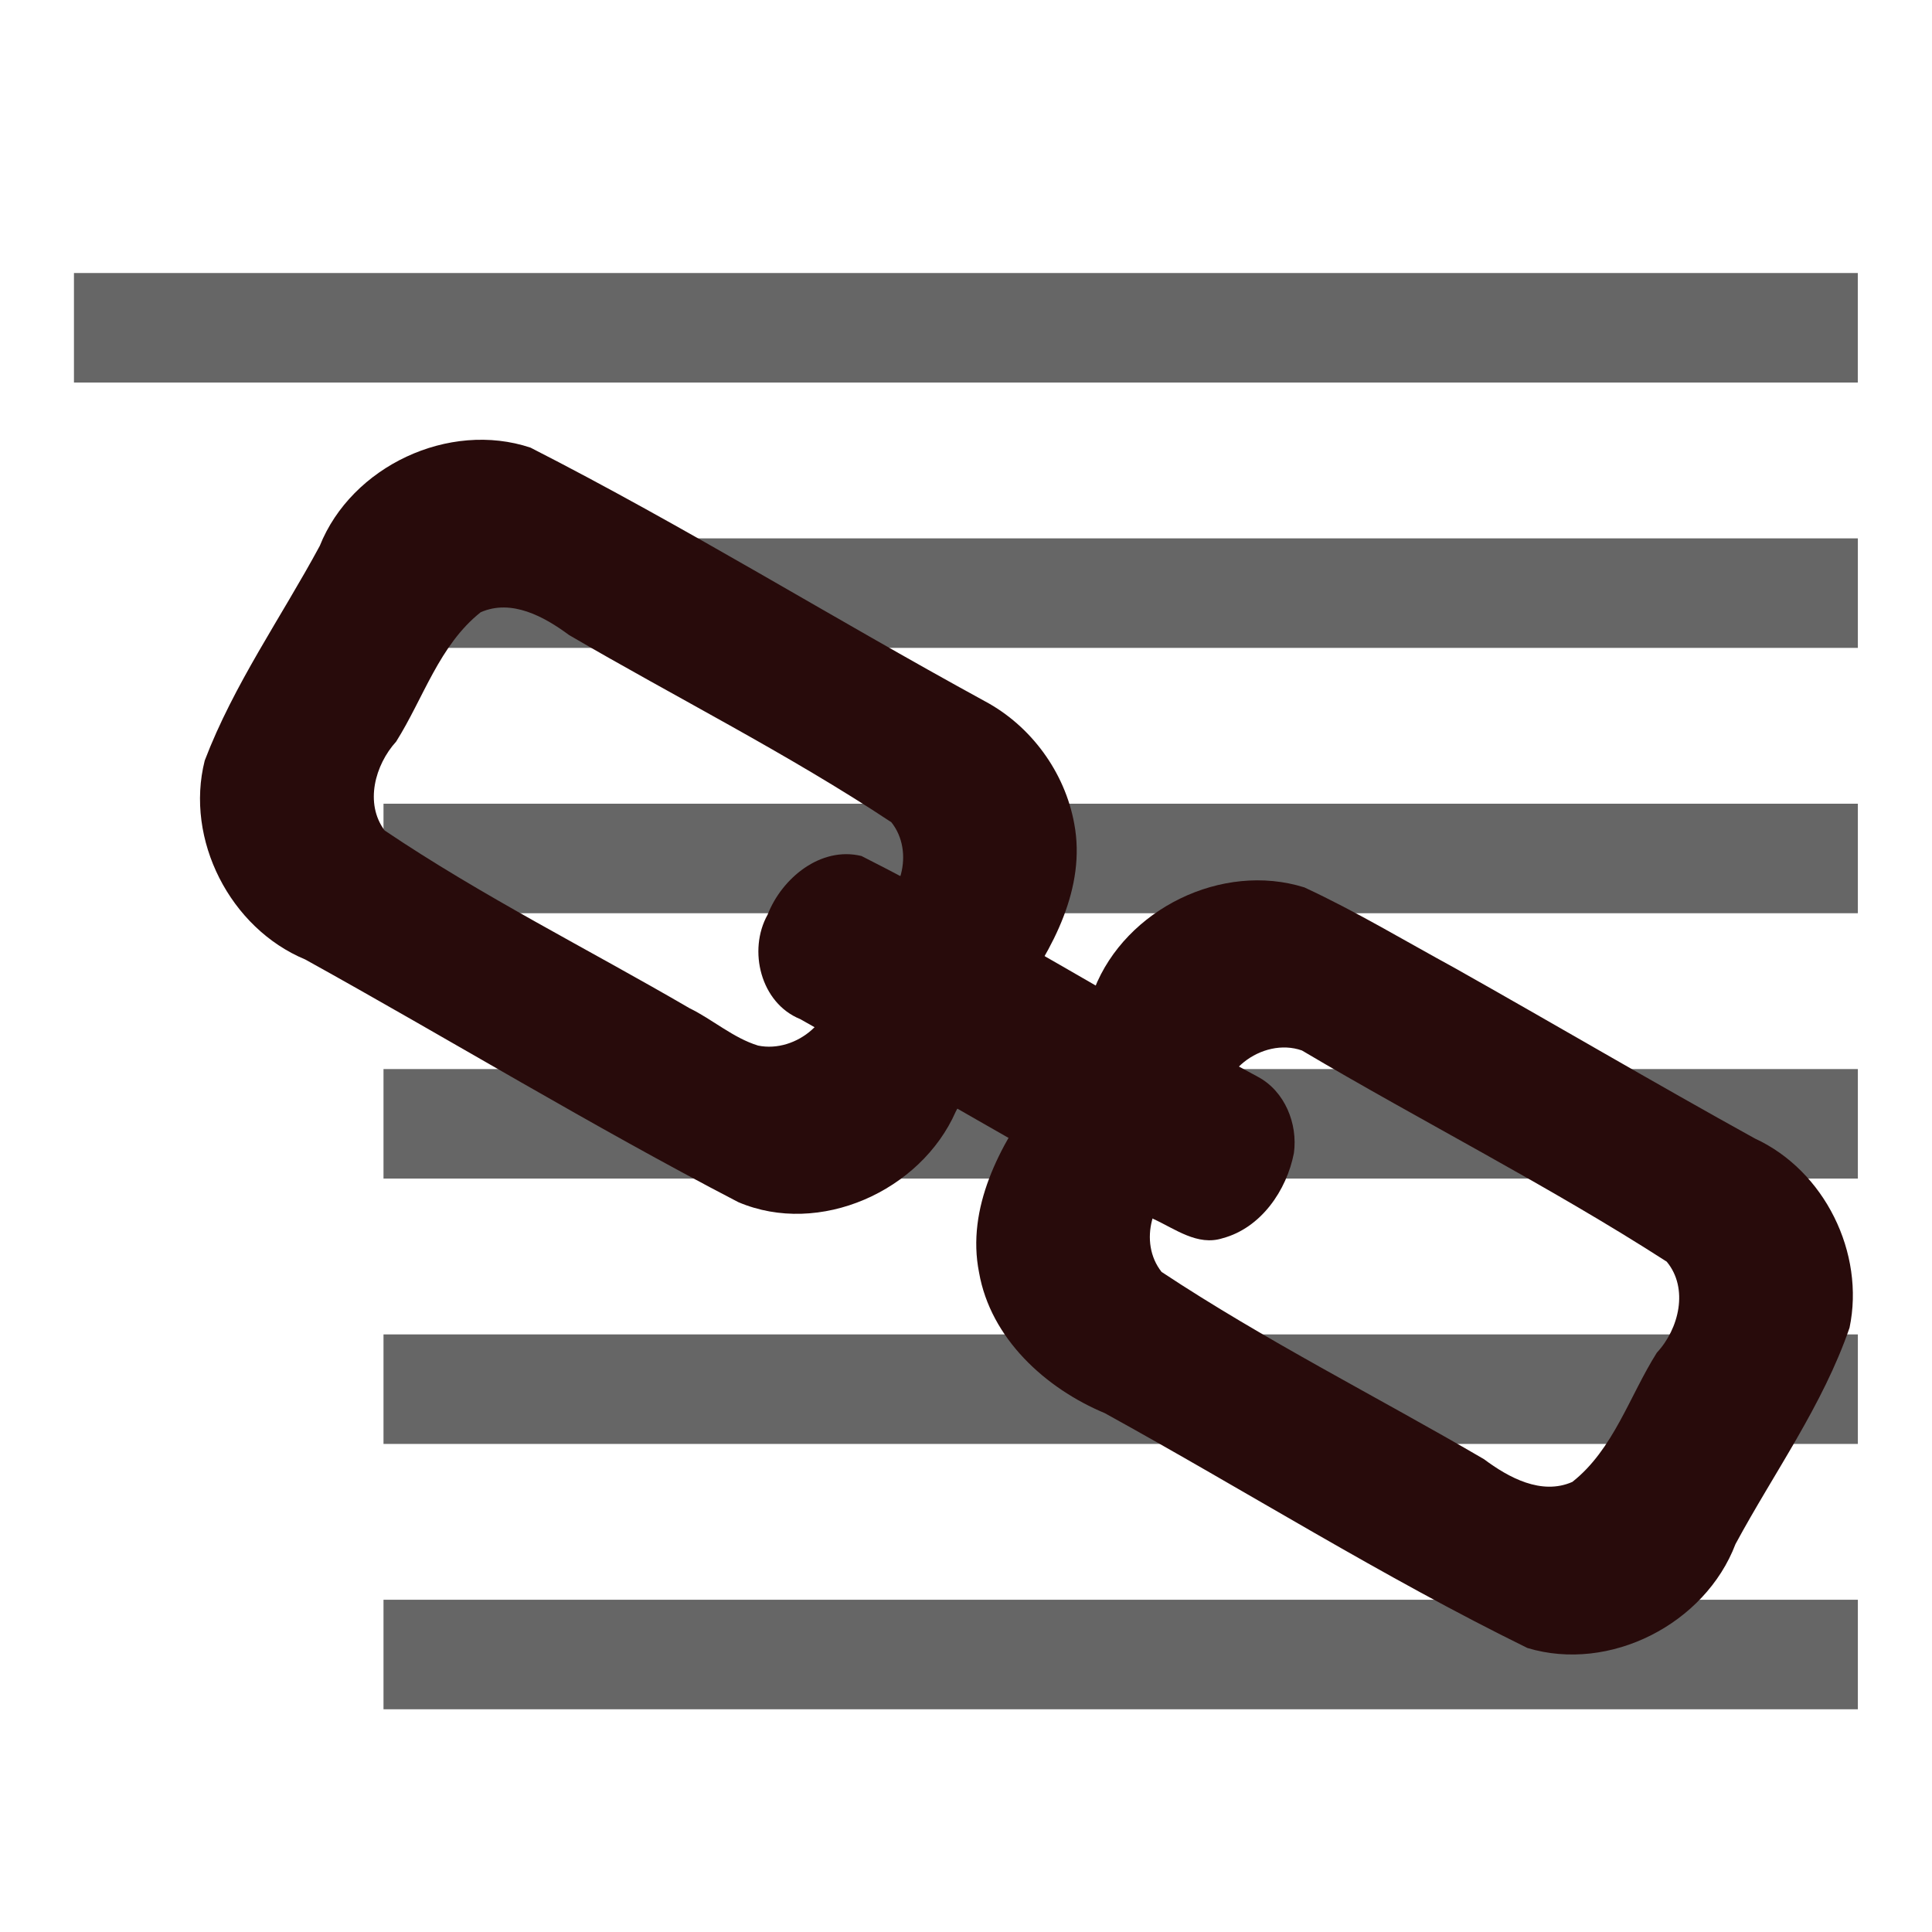 <?xml version="1.0" encoding="UTF-8" standalone="no"?>
<!-- Created with Inkscape (http://www.inkscape.org/) -->

<svg
   xmlns:dc="http://purl.org/dc/elements/1.1/"
   xmlns:cc="http://creativecommons.org/ns#"
   xmlns:rdf="http://www.w3.org/1999/02/22-rdf-syntax-ns#"
   xmlns:svg="http://www.w3.org/2000/svg"
   xmlns="http://www.w3.org/2000/svg"
   xmlns:sodipodi="http://sodipodi.sourceforge.net/DTD/sodipodi-0.dtd"
   xmlns:inkscape="http://www.inkscape.org/namespaces/inkscape"
   width="32"
   height="32"
   viewBox="0 0 32 32"
   id="svg2"
   version="1.1"
   inkscape:version="0.91 r13725"
   sodipodi:docname="icon.svg"
   inkscape:export-filename="/home/ty/MyStuff/jasmine-stacks/icon.png"
   inkscape:export-xdpi="90"
   inkscape:export-ydpi="90">
  <defs
     id="defs4">
    <inkscape:perspective
       sodipodi:type="inkscape:persp3d"
       inkscape:vp_x="0 : 526.18111 : 1"
       inkscape:vp_y="0 : 1000 : 0"
       inkscape:vp_z="744.09448 : 526.18111 : 1"
       inkscape:persp3d-origin="372.04724 : 350.7874 : 1"
       id="perspective4198" />
  </defs>
  <sodipodi:namedview
     id="base"
     pagecolor="#ffffff"
     bordercolor="#666666"
     borderopacity="1.0"
     inkscape:pageopacity="0.0"
     inkscape:pageshadow="2"
     inkscape:zoom="1"
     inkscape:cx="352.01371"
     inkscape:cy="132.30811"
     inkscape:document-units="px"
     inkscape:current-layer="layer1"
     showgrid="false"
     inkscape:window-width="1920"
     inkscape:window-height="1022"
     inkscape:window-x="0"
     inkscape:window-y="0"
     inkscape:window-maximized="1"
     units="px" />
  <g
     inkscape:label="Layer 1"
     inkscape:groupmode="layer"
     id="layer1"
     transform="translate(0,-1020.362)">
    <rect
       style="fill:#666666;fill-rule:evenodd;stroke:none;stroke-width:1px;stroke-linecap:butt;stroke-linejoin:miter;stroke-opacity:1"
       id="rect3336"
       width="29.546"
       height="1.814"
       x="1.225"
       y="1024.884" />
    <rect
       style="fill:#666666;fill-rule:evenodd;stroke:none;stroke-width:1px;stroke-linecap:butt;stroke-linejoin:miter;stroke-opacity:1"
       id="rect3336-6"
       width="24.42"
       height="1.814"
       x="6.352"
       y="1029.279" />
    <rect
       style="fill:#666666;fill-rule:evenodd;stroke:none;stroke-width:1px;stroke-linecap:butt;stroke-linejoin:miter;stroke-opacity:1"
       id="rect3336-6-1"
       width="24.42"
       height="1.814"
       x="6.352"
       y="1033.674" />
    <rect
       style="fill:#666666;fill-rule:evenodd;stroke:none;stroke-width:1px;stroke-linecap:butt;stroke-linejoin:miter;stroke-opacity:1"
       id="rect3336-6-1-8"
       width="24.42"
       height="1.814"
       x="6.352"
       y="1038.069" />
    <rect
       style="fill:#666666;fill-rule:evenodd;stroke:none;stroke-width:1px;stroke-linecap:butt;stroke-linejoin:miter;stroke-opacity:1"
       id="rect3336-6-1-8-7"
       width="24.42"
       height="1.814"
       x="6.352"
       y="1042.464" />
    <rect
       style="fill:#666666;fill-rule:evenodd;stroke:none;stroke-width:1px;stroke-linecap:butt;stroke-linejoin:miter;stroke-opacity:1"
       id="rect3336-6-1-8-7-9"
       width="24.42"
       height="1.814"
       x="6.352"
       y="1046.859" />
    <g
       style="fill:#280b0b"
       transform="matrix(0.037,0.021,-0.021,0.037,30.314,1014.164)"
       id="g5173">
      <g
         style="fill:#280b0b"
         id="g5175">
        <path
           style="fill:#280b0b;stroke:none"
           d="m -79.545,526.572 c -67.517,1.108 -135.127,-1.555 -202.587,1.451 -32.817,6.463 -57.004,40.677 -52.466,73.767 0.679,31.559 -2.493,63.462 2.302,94.779 8.411,30.607 40.835,51.909 72.259,48.048 64.413,-0.668 128.873,1.332 193.256,-1.062 34.121,-3.878 59.67,-38.841 56.236,-72.414 -0.246,-7.108 -0.372,-14.201 0.051,-21.245 -22.763,0 -45.526,0 -68.289,0 10.774,12.016 3.121,32.146 -11.379,36.848 -9.93,2.198 -20.324,-0.102 -30.443,0.521 -45.76,-0.51 -91.829,1.924 -137.354,-1.593 -12.028,-5.277 -15.856,-20.368 -13.164,-32.294 0.918,-19.985 -3.944,-40.92 3.758,-60.032 7.854,-10.57 22.44,-10.729 34.277,-9.282 48.36,0.603 96.936,-1.871 145.131,1.451 13.542,5.474 18.381,24.236 9.842,35.932 22.191,0 44.382,0 66.572,0 2.63,-23.967 2.17,-51.217 -14.217,-70.592 -13.063,-15.636 -33.423,-24.807 -53.785,-24.285 z"
           id="path5177"
           inkscape:connector-curvature="0" />
        <path
           style="fill:#280b0b;stroke:none"
           d="m 130.711,526.605 c -22.085,0.391 -44.309,-0.195 -66.298,1.603 -32.792,7.055 -56.363,41.649 -51.63,74.739 0.069,6.199 -0.113,12.336 -0.423,18.502 22.814,0 45.628,0 68.441,0 -11.524,-12.759 -1.974,-34.652 14.104,-37.559 54.589,1.011 109.52,-1.631 164.094,1.402 12.664,4.792 17.087,20.458 14.16,32.695 -0.948,19.937 3.925,41.076 -3.775,60.01 -7.837,10.558 -22.443,10.786 -34.277,9.291 -48.372,-0.609 -96.962,1.866 -145.164,-1.449 -13.563,-5.506 -18.179,-24.187 -9.883,-35.941 -22.16,0 -44.319,0 -66.479,0 -2.738,24.213 -2.086,51.8 14.676,71.213 16.582,20.095 44.689,26.475 69.625,23.459 62.72,-0.796 125.57,2.063 188.201,-1.701 32.648,-7.399 55.538,-42.273 50.482,-75.168 -0.67,-31.686 2.907,-63.796 -2.954,-95.154 -9.066,-28.329 -38.672,-48.417 -68.404,-45.897 -44.831,0.504 -89.663,-0.208 -134.494,-0.044 z"
           id="path5179"
           inkscape:connector-curvature="0" />
      </g>
      <path
         style="fill:#280b0b;fill-rule:evenodd;stroke:none;stroke-width:1px;stroke-linecap:butt;stroke-linejoin:miter;stroke-opacity:1"
         d="m 85.156,601.27 c -58.896,1.395 -117.928,-1.458 -176.756,1.422 -15.728,4.485 -22.686,22.82 -20.496,37.873 0.093,15.923 14.636,31.294 31.086,29.121 52.69,-0.29 105.391,0.756 158.072,-0.208 9.217,-0.814 20.117,0.757 27.053,-6.749 11.012,-10.822 12.545,-28.474 7.803,-42.547 -4.284,-10.709 -14.931,-19.178 -26.762,-18.912 z"
         id="rect5181"
         inkscape:connector-curvature="0" />
    </g>
  </g>
</svg>
